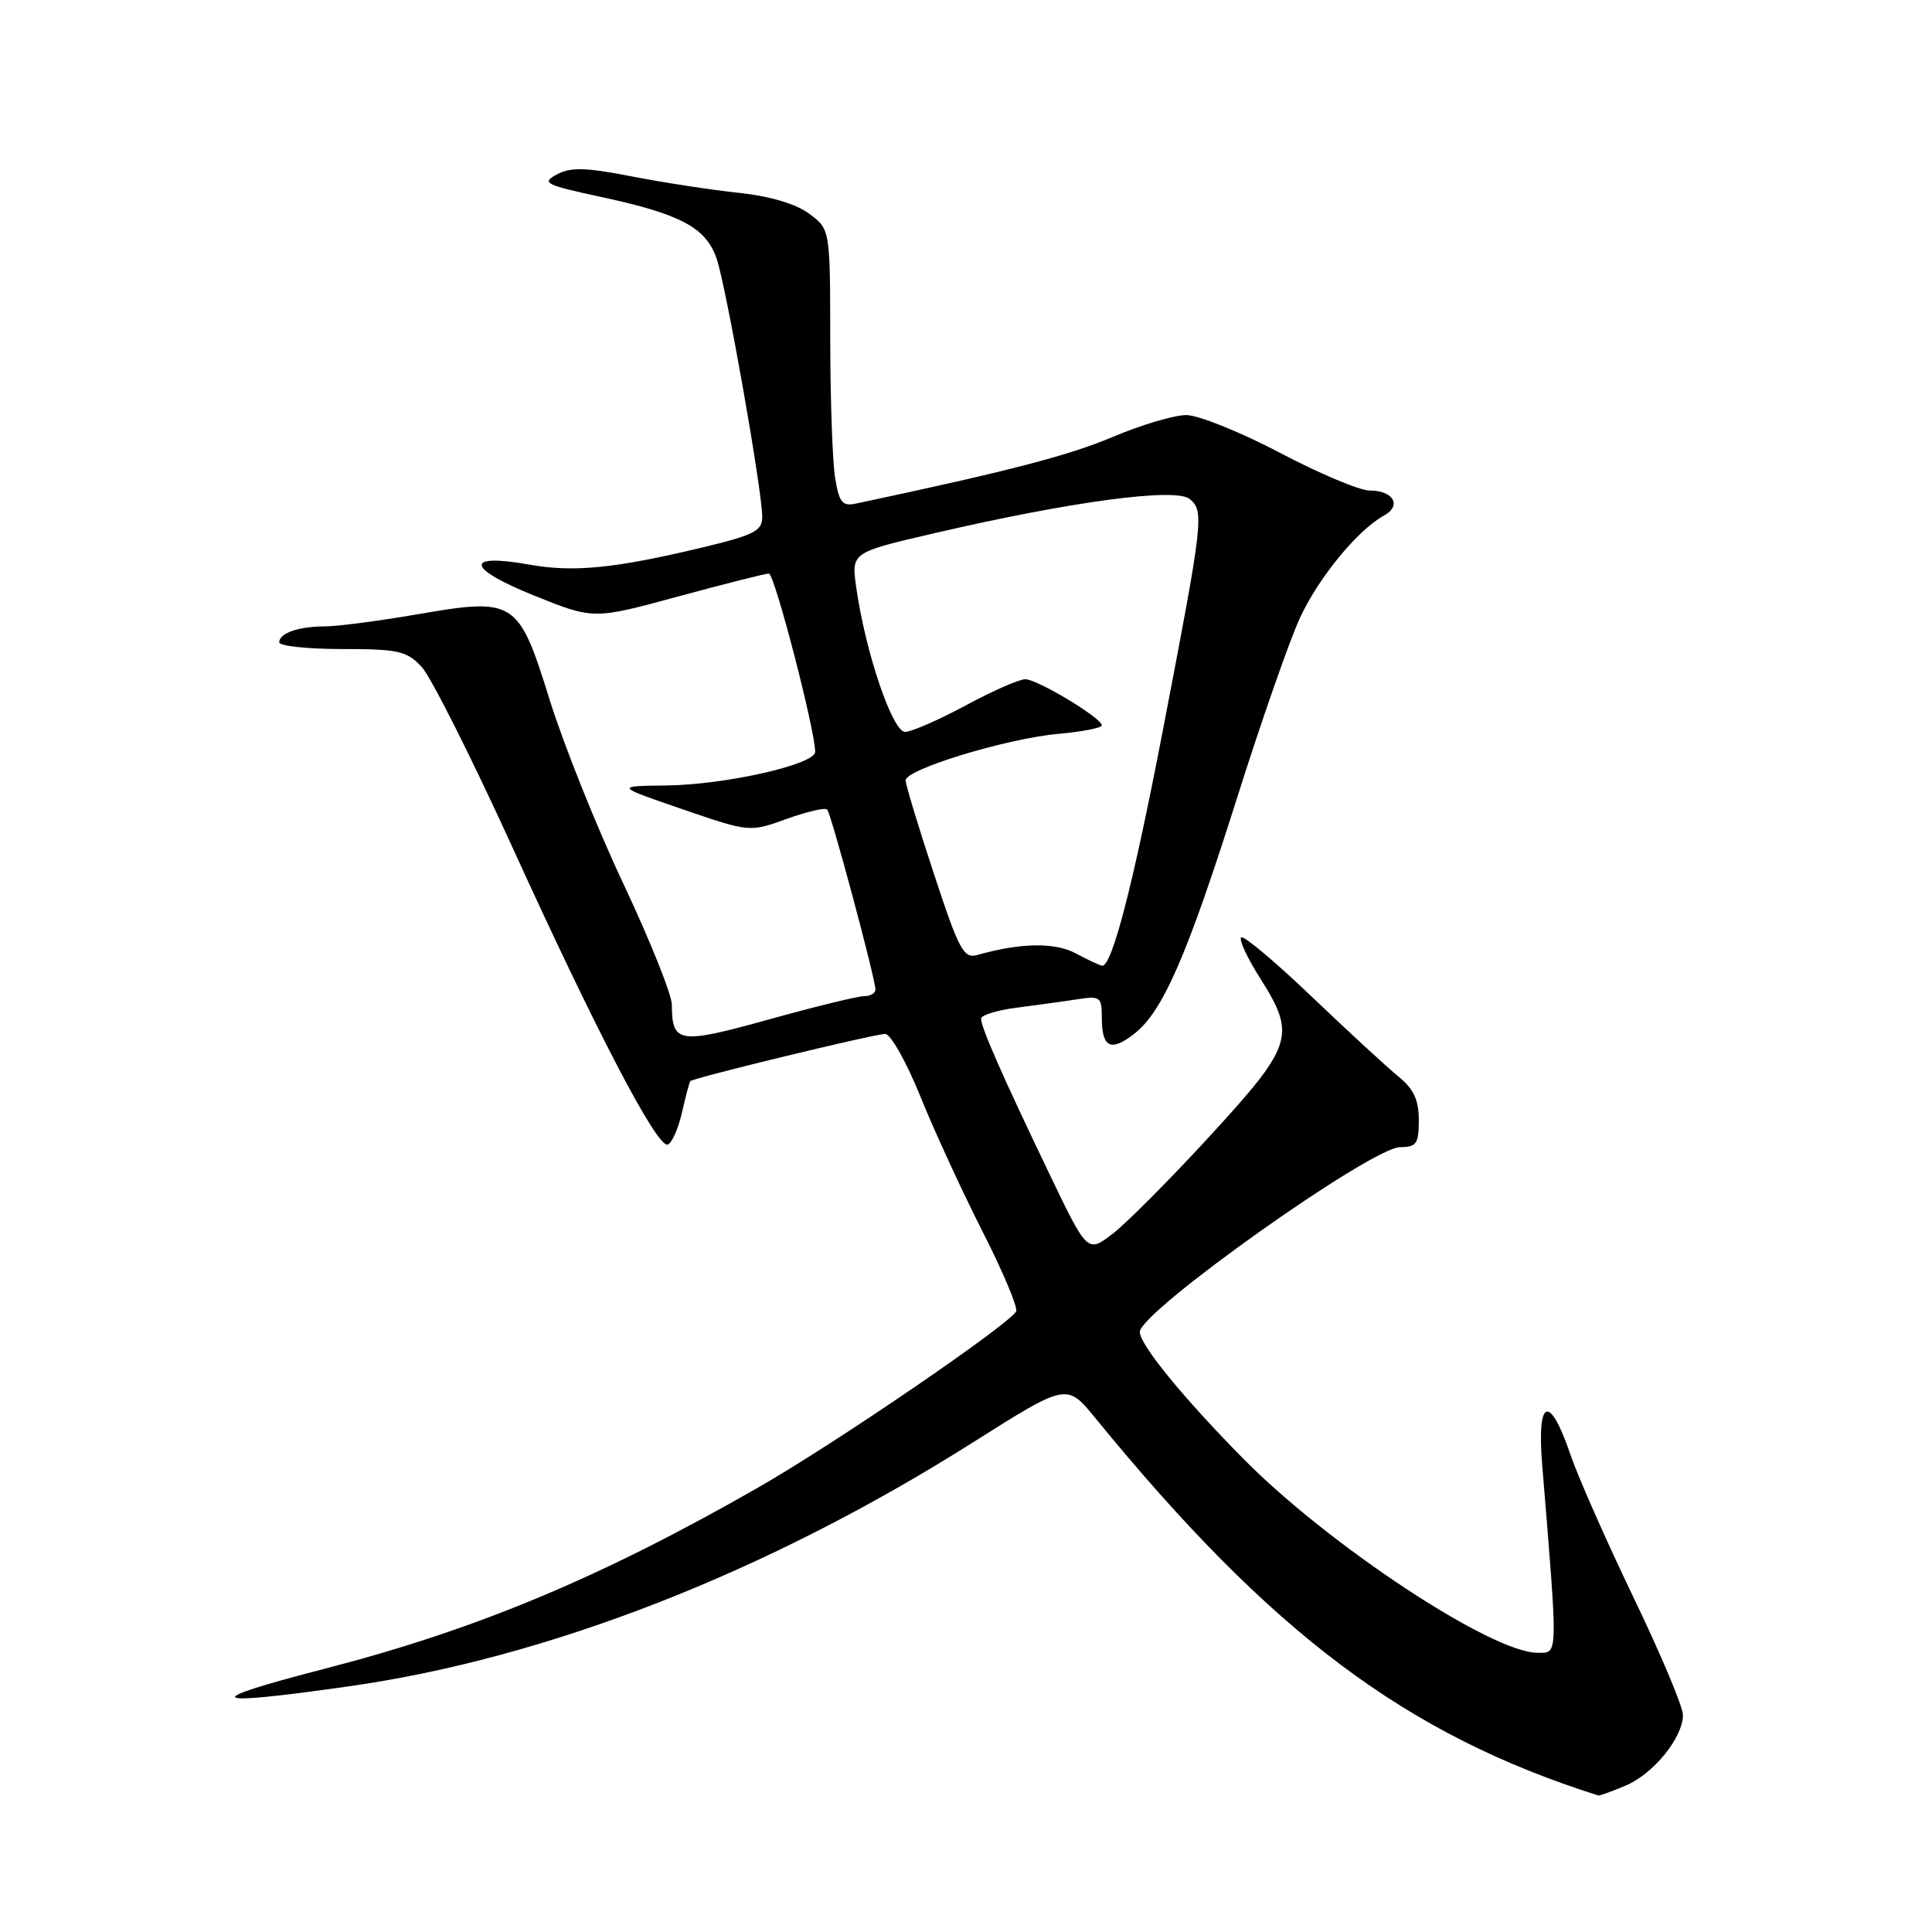 <?xml version="1.0" encoding="UTF-8" standalone="no"?>
<!DOCTYPE svg PUBLIC "-//W3C//DTD SVG 1.1//EN" "http://www.w3.org/Graphics/SVG/1.1/DTD/svg11.dtd" >
<svg xmlns="http://www.w3.org/2000/svg" xmlns:xlink="http://www.w3.org/1999/xlink" version="1.1" viewBox="0 0 256 256">
 <g >
 <path fill="currentColor"
d=" M 215.38 236.61 C 219.08 235.07 223.00 230.24 223.00 227.24 C 223.00 226.16 220.05 219.14 216.43 211.63 C 212.82 204.12 209.08 195.64 208.11 192.80 C 205.33 184.62 203.62 185.23 204.35 194.12 C 206.47 220.00 206.49 219.00 203.72 219.00 C 197.65 219.00 175.99 204.70 164.73 193.27 C 156.76 185.19 151.07 178.22 151.03 176.50 C 150.96 173.85 181.74 152.00 185.54 152.00 C 187.69 152.00 188.00 151.56 188.00 148.42 C 188.00 145.76 187.32 144.30 185.33 142.67 C 183.86 141.48 178.68 136.71 173.83 132.08 C 168.98 127.44 164.76 123.90 164.46 124.21 C 164.15 124.52 165.27 126.93 166.95 129.58 C 171.77 137.19 171.36 138.48 160.37 150.47 C 155.07 156.24 149.23 162.11 147.41 163.50 C 144.08 166.04 144.08 166.04 138.92 155.27 C 132.77 142.46 130.00 136.14 130.00 134.98 C 130.00 134.51 132.14 133.85 134.75 133.52 C 137.36 133.18 140.96 132.69 142.75 132.41 C 145.80 131.94 146.00 132.09 146.00 134.90 C 146.00 138.83 147.21 139.41 150.32 136.96 C 154.09 134.00 157.29 126.66 163.89 105.81 C 167.14 95.52 170.92 84.72 172.28 81.81 C 174.78 76.46 179.90 70.23 183.39 68.31 C 185.78 66.99 184.64 65.00 181.49 65.00 C 180.17 65.00 174.82 62.75 169.60 60.00 C 164.37 57.25 158.78 55.00 157.18 55.00 C 155.57 55.00 151.16 56.32 147.38 57.92 C 141.66 60.35 133.62 62.44 113.40 66.73 C 111.62 67.11 111.19 66.58 110.66 63.34 C 110.31 61.23 110.02 52.95 110.01 44.94 C 110.00 30.38 110.00 30.38 107.21 28.31 C 105.43 27.00 102.05 26.00 97.96 25.56 C 94.41 25.19 88.03 24.21 83.79 23.39 C 77.60 22.18 75.63 22.13 73.79 23.11 C 71.70 24.24 72.21 24.49 79.66 26.10 C 90.19 28.37 93.50 30.13 94.94 34.22 C 96.19 37.77 101.00 64.99 101.00 68.50 C 101.00 70.34 99.92 70.89 93.25 72.50 C 81.50 75.32 76.03 75.87 70.12 74.81 C 61.47 73.27 61.78 75.29 70.76 78.91 C 78.65 82.09 78.65 82.09 89.84 79.04 C 96.00 77.37 101.41 76.00 101.88 76.00 C 102.63 76.00 108.03 96.82 108.01 99.63 C 108.00 101.30 96.09 103.99 88.29 104.08 C 81.50 104.16 81.50 104.16 90.41 107.22 C 99.33 110.28 99.33 110.28 104.21 108.52 C 106.90 107.55 109.32 106.99 109.60 107.26 C 110.13 107.80 116.00 129.68 116.00 131.13 C 116.00 131.61 115.32 132.00 114.48 132.00 C 113.65 132.00 107.96 133.39 101.85 135.09 C 89.91 138.40 89.05 138.27 89.02 133.10 C 89.01 131.78 86.12 124.58 82.60 117.10 C 79.07 109.62 74.69 98.67 72.85 92.78 C 68.68 79.41 68.28 79.16 55.12 81.43 C 50.10 82.29 44.69 83.00 43.08 83.00 C 39.57 83.00 37.00 83.89 37.00 85.11 C 37.00 85.60 40.75 86.00 45.33 86.00 C 52.77 86.00 53.88 86.25 55.86 88.35 C 57.07 89.64 62.45 100.33 67.82 112.10 C 79.06 136.78 87.07 152.12 88.48 151.66 C 89.02 151.49 89.87 149.58 90.36 147.42 C 90.86 145.27 91.35 143.39 91.46 143.26 C 91.79 142.84 115.90 137.00 117.29 137.00 C 118.01 137.00 120.10 140.71 121.94 145.25 C 123.77 149.79 127.49 157.87 130.21 163.22 C 132.93 168.57 134.92 173.32 134.64 173.78 C 133.45 175.70 110.69 191.24 100.59 197.03 C 79.68 209.01 63.21 215.90 43.05 221.11 C 26.31 225.44 27.18 226.14 46.00 223.48 C 72.48 219.76 101.66 208.37 128.96 191.10 C 141.35 183.27 141.35 183.27 145.12 187.88 C 168.47 216.47 186.30 229.84 211.78 237.91 C 211.94 237.96 213.56 237.38 215.38 236.61 Z  M 142.59 126.35 C 139.82 124.84 135.27 124.91 129.49 126.54 C 127.69 127.05 127.07 125.89 123.74 115.76 C 121.68 109.52 120.00 103.96 120.00 103.40 C 120.00 101.94 133.34 97.87 140.16 97.25 C 143.37 96.96 146.00 96.45 146.00 96.11 C 146.00 95.15 137.45 90.00 135.85 90.00 C 135.06 90.00 131.50 91.56 127.95 93.48 C 124.40 95.39 120.80 96.96 119.94 96.98 C 118.26 97.00 114.67 86.41 113.46 77.86 C 112.80 73.21 112.80 73.21 123.65 70.69 C 141.81 66.46 155.79 64.58 157.64 66.12 C 159.59 67.73 159.44 68.96 154.04 97.00 C 150.17 117.11 147.35 128.05 146.05 127.96 C 145.75 127.94 144.19 127.21 142.59 126.35 Z "/>
</g>
</svg>